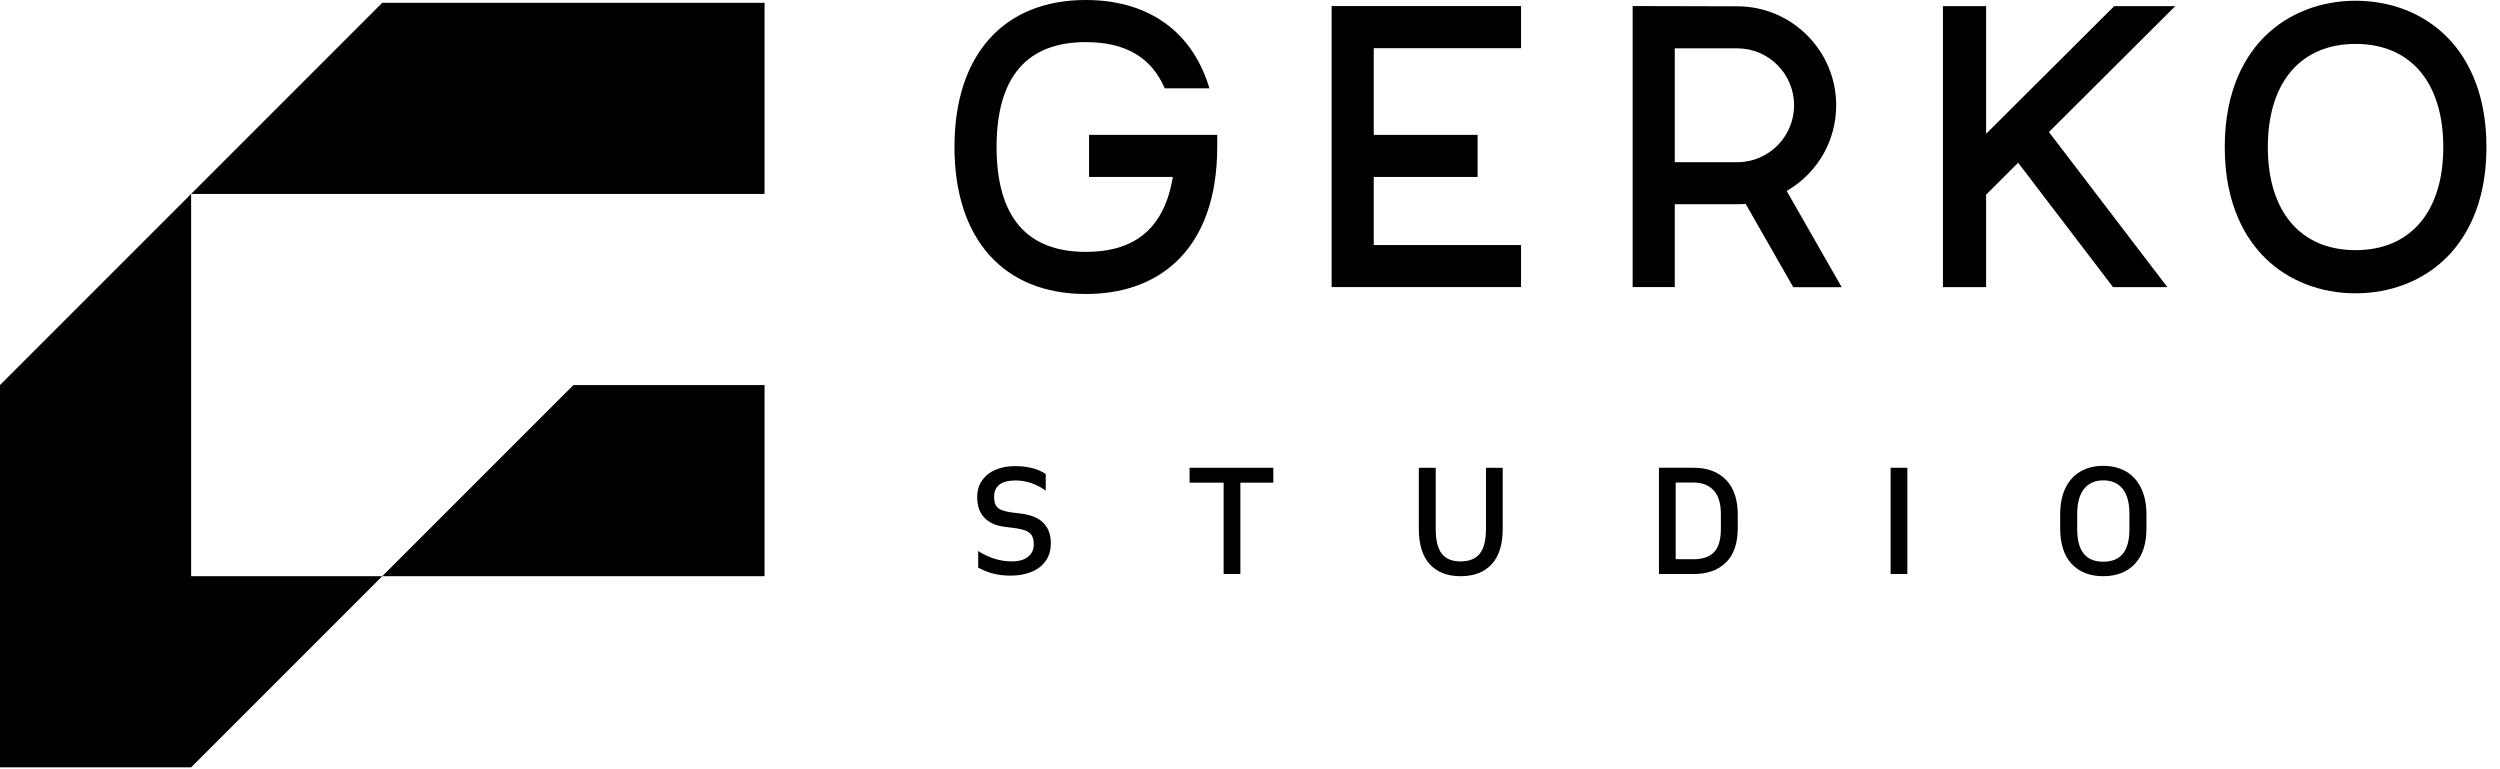<svg width="117" height="36" viewBox="0 0 117 36" fill="none" xmlns="http://www.w3.org/2000/svg">
  <path d="M81.302 7.591H78.379V2.262H81.302C82.772 2.262 83.963 3.456 83.963 4.926C83.963 6.396 82.772 7.591 81.302 7.591ZM83.618 8.938L83.745 8.86C85.116 8.006 85.933 6.536 85.933 4.926C85.933 2.372 83.856 0.295 81.302 0.295L76.408 0.283V13.434H78.379V9.558H81.302C81.401 9.558 81.503 9.554 81.602 9.549L81.696 9.541L83.926 13.442H86.192L83.618 8.938Z" fill="black"/>
  <path d="M35.781 9.075V0.13H17.891L8.945 9.075H35.781Z" fill="black"/>
  <path d="M8.945 9.075L0 18.02V35.911H8.945L17.89 26.966H8.945V9.075Z" fill="black"/>
  <path d="M35.781 26.966V18.021H26.836L17.891 26.966H35.781Z" fill="black"/>
  <path d="M64.291 2.255V6.312H69.152V8.282H64.291V11.469H71.185V13.435H62.32V0.284H71.185V2.255H64.291Z" fill="black"/>
  <path d="M56.966 6.311V6.878C56.966 8.06 56.798 9.12 56.469 10.023C55.599 12.433 53.591 13.759 50.815 13.759C46.964 13.759 44.669 11.185 44.669 6.878C44.669 2.571 46.964 -0 50.815 -0C53.591 -0 55.599 1.327 56.469 3.737C56.518 3.864 56.56 3.999 56.601 4.135H54.511C53.883 2.681 52.671 1.971 50.815 1.971C48.044 1.971 46.64 3.622 46.64 6.878C46.64 10.138 48.044 11.788 50.815 11.788C52.782 11.788 54.026 10.992 54.617 9.354C54.716 9.082 54.794 8.787 54.856 8.463L54.889 8.282H50.967V6.311H56.966Z" fill="black"/>
  <path d="M95.89 6.179L101.433 13.438H98.891L94.449 7.616L92.95 9.111V13.438H90.93V0.287H92.95V6.261L98.945 0.287H101.802L95.89 6.179Z" fill="black"/>
  <path d="M110.24 11.707C107.67 11.707 106.134 9.906 106.134 6.884C106.134 3.858 107.67 2.055 110.24 2.055C112.814 2.055 114.346 3.858 114.346 6.884C114.346 9.906 112.814 11.707 110.24 11.707ZM114.465 1.677C113.923 1.148 113.278 0.737 112.564 0.458C111.845 0.179 111.061 0.035 110.24 0.035C108.602 0.035 107.103 0.618 106.019 1.677C105.153 2.523 104.118 4.116 104.118 6.884C104.118 9.647 105.153 11.239 106.019 12.085C107.103 13.145 108.602 13.727 110.24 13.727C111.882 13.727 113.381 13.145 114.465 12.085C115.331 11.239 116.366 9.647 116.366 6.884C116.366 4.116 115.331 2.523 114.465 1.677Z" fill="black"/>
  <path d="M47.36 26.273C47.68 26.273 47.931 26.203 48.111 26.059C48.291 25.916 48.381 25.723 48.381 25.477C48.381 25.3 48.35 25.163 48.289 25.061C48.227 24.96 48.128 24.884 47.992 24.831C47.856 24.779 47.667 24.736 47.426 24.706L47.018 24.654C46.609 24.605 46.293 24.463 46.069 24.229C45.845 23.994 45.733 23.674 45.733 23.27C45.733 22.959 45.812 22.692 45.97 22.474C46.128 22.253 46.34 22.088 46.606 21.98C46.871 21.869 47.169 21.814 47.498 21.814C48.095 21.814 48.576 21.938 48.941 22.183V22.96C48.493 22.645 48.023 22.486 47.531 22.486C46.859 22.486 46.524 22.744 46.524 23.256C46.524 23.424 46.55 23.555 46.603 23.648C46.655 23.744 46.743 23.816 46.866 23.866C46.989 23.916 47.162 23.957 47.386 23.988L47.775 24.035C48.71 24.148 49.178 24.613 49.178 25.43C49.178 25.756 49.096 26.032 48.931 26.261C48.766 26.488 48.542 26.659 48.259 26.77C47.976 26.883 47.656 26.939 47.301 26.939C47.015 26.939 46.75 26.91 46.504 26.849C46.258 26.791 46.016 26.695 45.779 26.564V25.787C46.28 26.111 46.807 26.273 47.36 26.273Z" fill="black"/>
  <path d="M58.05 22.589V26.864H57.266V22.589H55.672V21.891H59.591V22.589H58.05Z" fill="black"/>
  <path d="M69.81 26.406C69.465 26.779 68.981 26.966 68.358 26.966C67.734 26.966 67.252 26.779 66.912 26.406C66.572 26.033 66.401 25.48 66.401 24.746V21.894H67.192V24.753C67.192 25.28 67.285 25.665 67.472 25.909C67.658 26.152 67.954 26.274 68.358 26.274C68.757 26.274 69.055 26.155 69.25 25.915C69.445 25.676 69.543 25.289 69.543 24.753V21.894H70.327V24.746C70.327 25.48 70.155 26.033 69.81 26.406Z" fill="black"/>
  <path d="M80.214 25.843C80.429 25.624 80.537 25.259 80.537 24.75V24.051C80.537 23.56 80.424 23.192 80.198 22.948C79.971 22.705 79.661 22.583 79.266 22.583H78.422V26.172H79.266C79.683 26.172 79.999 26.063 80.214 25.843ZM77.639 21.891H79.266C79.898 21.891 80.399 22.078 80.771 22.451C81.142 22.824 81.327 23.373 81.327 24.098V24.704C81.327 25.424 81.143 25.964 80.774 26.324C80.405 26.684 79.902 26.864 79.266 26.864H77.639V21.891Z" fill="black"/>
  <path d="M88.48 21.891H89.264V26.864H88.48V21.891Z" fill="black"/>
  <path d="M97.516 25.909C97.718 26.162 98.023 26.288 98.432 26.288C98.844 26.288 99.152 26.162 99.354 25.909C99.556 25.656 99.657 25.276 99.657 24.766V24.042C99.657 23.532 99.551 23.145 99.341 22.879C99.13 22.614 98.827 22.481 98.432 22.481C98.045 22.481 97.745 22.615 97.532 22.883C97.32 23.15 97.213 23.537 97.213 24.042V24.766C97.213 25.276 97.314 25.656 97.516 25.909ZM96.663 22.84C96.828 22.499 97.062 22.241 97.365 22.066C97.668 21.89 98.023 21.802 98.432 21.802C98.84 21.802 99.196 21.89 99.499 22.066C99.802 22.241 100.037 22.5 100.203 22.843C100.37 23.185 100.454 23.6 100.454 24.088V24.72C100.454 25.449 100.273 26.006 99.91 26.39C99.548 26.774 99.055 26.966 98.432 26.966C97.808 26.966 97.316 26.775 96.956 26.393C96.596 26.011 96.416 25.453 96.416 24.72V24.088C96.416 23.596 96.498 23.18 96.663 22.84Z" fill="black"/>
</svg>
